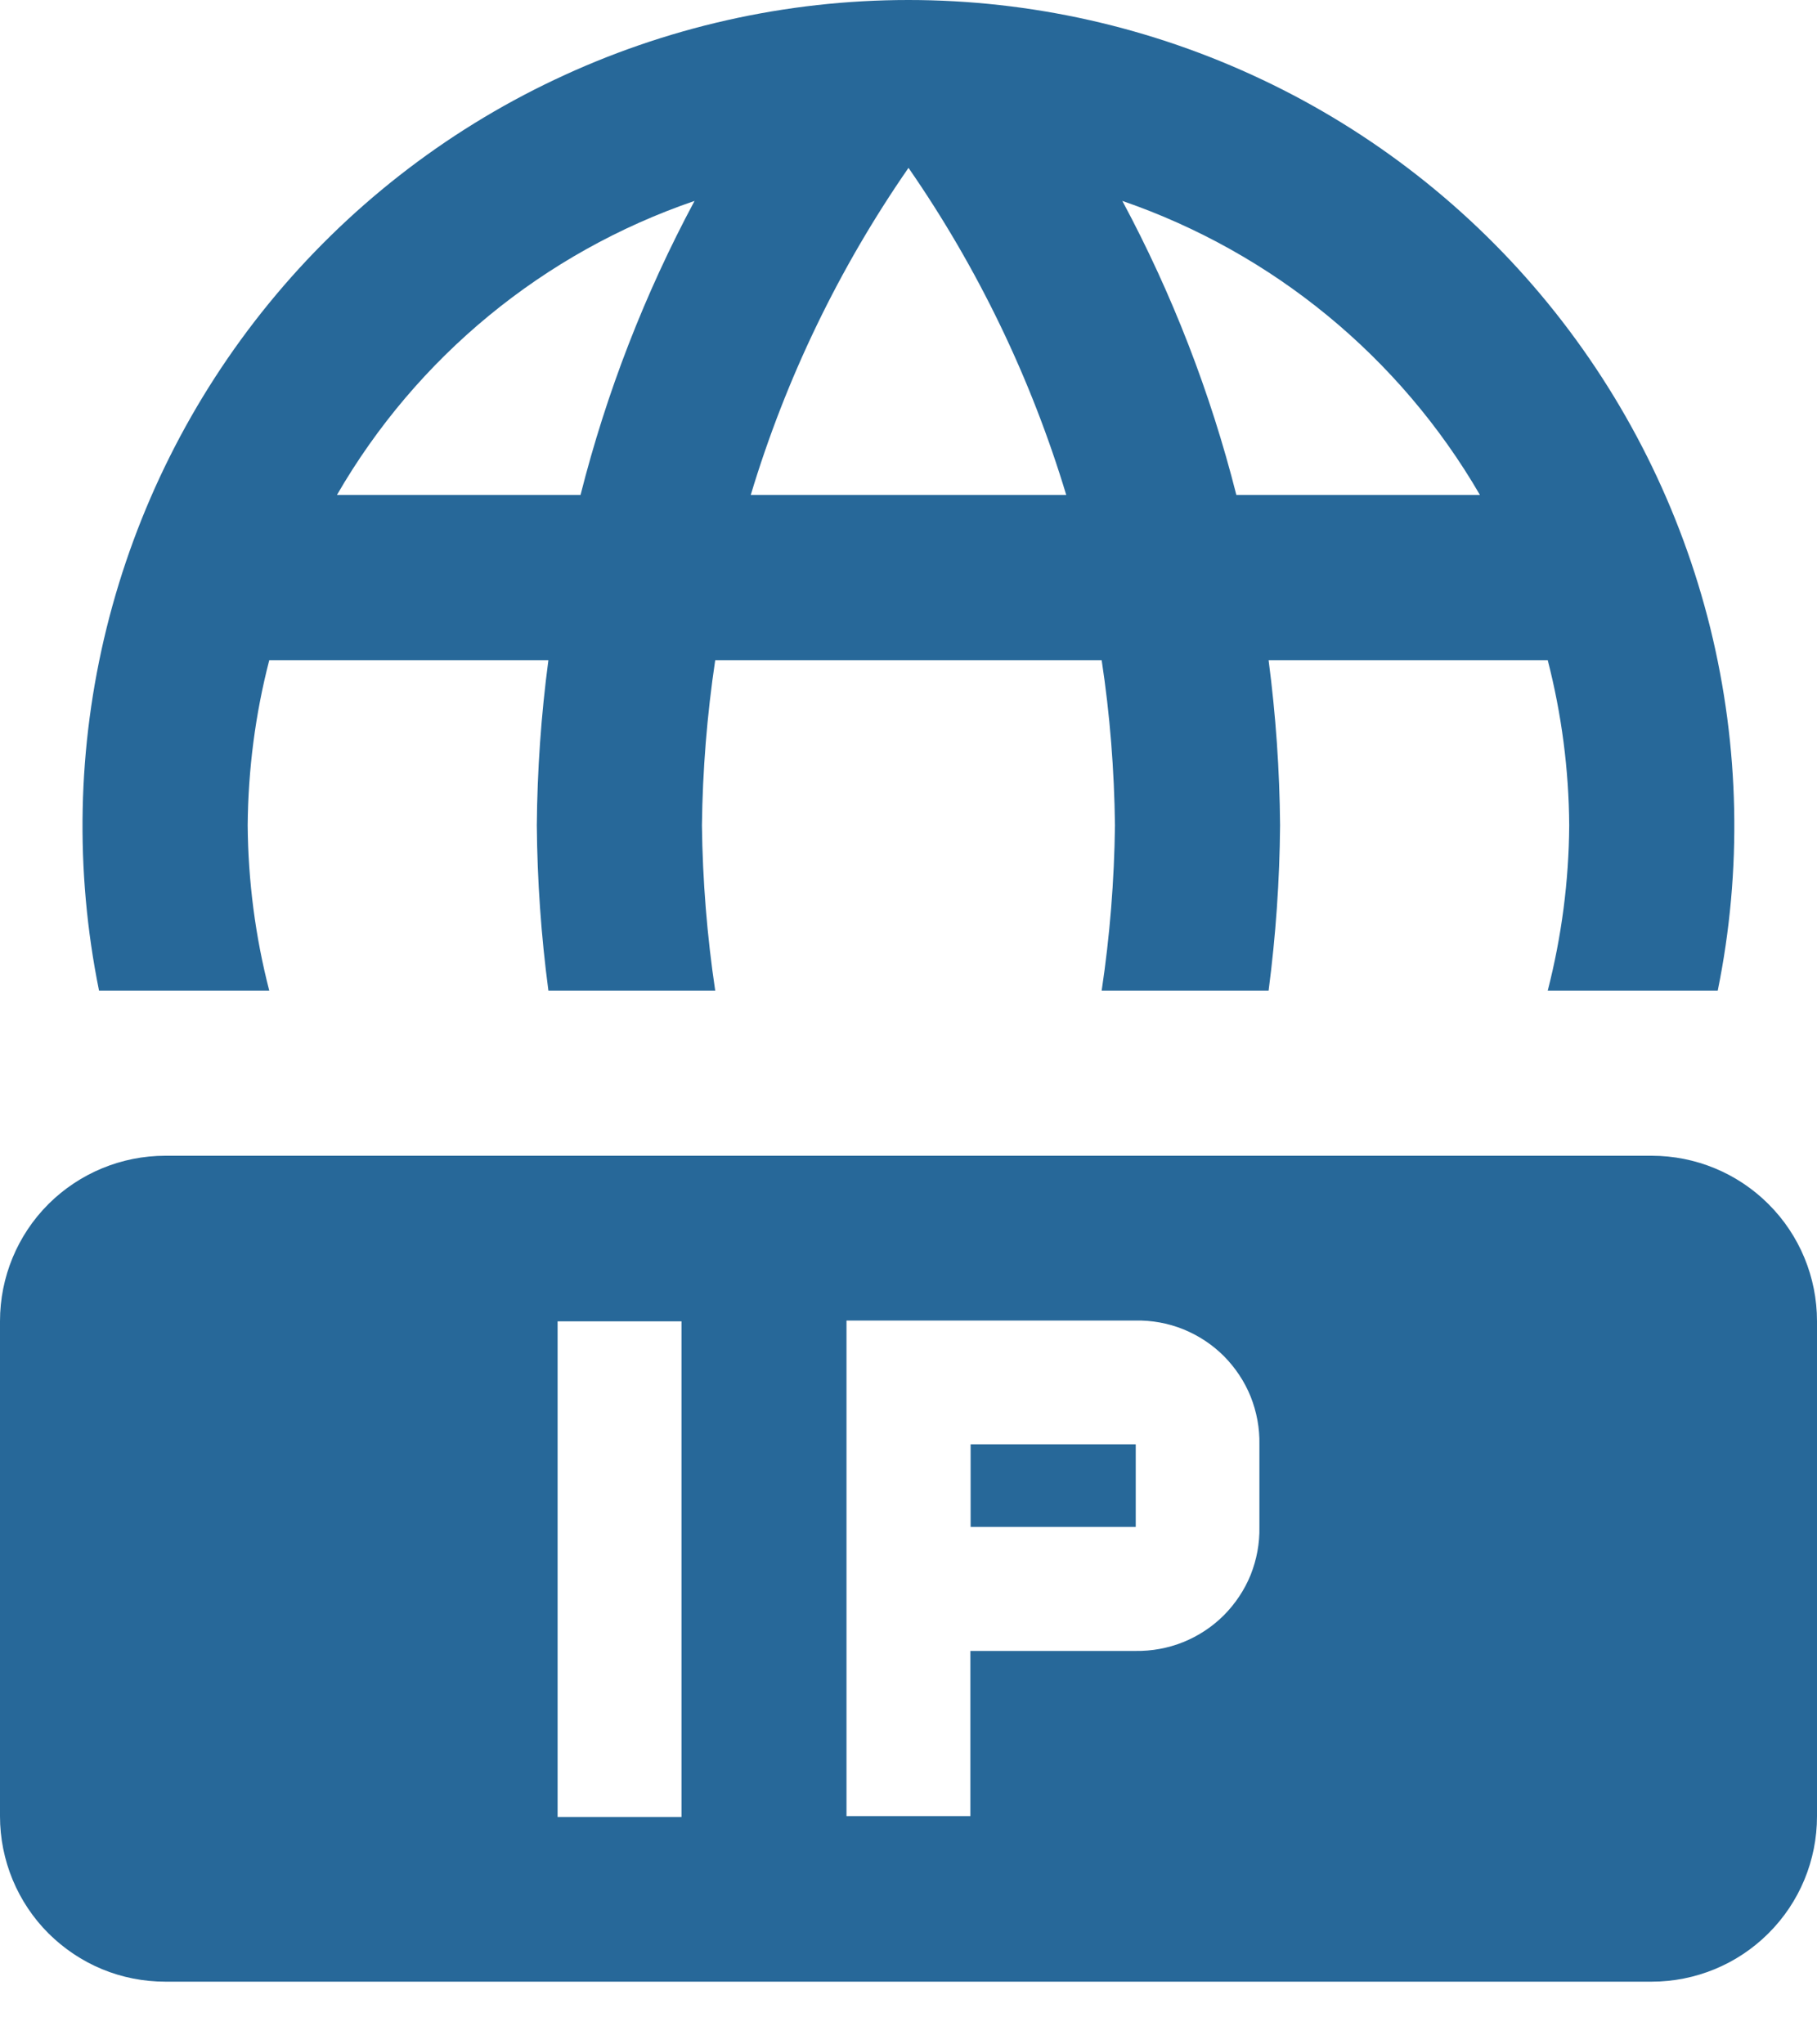 <svg width="16" height="18" viewBox="0 0 16 18" fill="none" xmlns="http://www.w3.org/2000/svg">
<path d="M2.371 8.722C2.248 8.246 2.185 7.758 2.181 7.267C2.185 6.776 2.248 6.288 2.371 5.813H4.829C4.765 6.295 4.731 6.781 4.727 7.267C4.731 7.754 4.765 8.239 4.829 8.722H6.298C6.226 8.24 6.187 7.754 6.181 7.267C6.187 6.78 6.226 6.294 6.298 5.813H9.701C9.774 6.294 9.812 6.78 9.818 7.267C9.812 7.754 9.773 8.24 9.701 8.722H11.171C11.234 8.239 11.268 7.754 11.272 7.267C11.268 6.781 11.234 6.295 11.171 5.813H13.629C13.751 6.288 13.815 6.776 13.818 7.267C13.815 7.758 13.751 8.246 13.629 8.722H15.126C15.341 7.665 15.318 6.575 15.06 5.528C14.801 4.482 14.313 3.506 13.631 2.671C12.949 1.836 12.09 1.163 11.116 0.702C10.142 0.24 9.077 0 7.999 0C6.921 0 5.857 0.24 4.883 0.702C3.909 1.163 3.05 1.836 2.368 2.671C1.686 3.506 1.198 4.482 0.939 5.528C0.68 6.575 0.658 7.665 0.872 8.722H2.371ZM13.032 4.358H10.887C10.659 3.457 10.322 2.588 9.883 1.769C11.21 2.226 12.328 3.145 13.032 4.358ZM8 1.478C8.611 2.36 9.079 3.331 9.389 4.358H6.611C6.92 3.331 7.389 2.36 8 1.478ZM6.116 1.769C5.677 2.588 5.34 3.457 5.112 4.358H2.967C3.669 3.143 4.788 2.223 6.116 1.769Z" fill="#276899"/>
<path d="M8.547 12.717H10.001V13.444H8.547V12.717Z" fill="#276899"/>
<path d="M14.544 10.176H1.456C1.07 10.176 0.7 10.329 0.426 10.602C0.153 10.875 0 11.246 0 11.632V15.992C0 16.184 0.038 16.373 0.111 16.55C0.184 16.726 0.291 16.887 0.426 17.022C0.562 17.157 0.722 17.265 0.899 17.338C1.075 17.411 1.265 17.448 1.456 17.448H14.544C14.93 17.448 15.3 17.295 15.573 17.022C15.847 16.749 16 16.379 16 15.992V11.632C16 11.246 15.847 10.875 15.573 10.602C15.3 10.329 14.93 10.176 14.544 10.176ZM6.001 15.998H4.91V11.634H6.001V15.998ZM11.09 13.445C11.093 13.589 11.066 13.732 11.013 13.866C10.959 13.999 10.878 14.12 10.777 14.222C10.675 14.324 10.553 14.404 10.42 14.458C10.286 14.512 10.143 14.538 9.999 14.536H8.545V15.99H7.454V11.627H9.999C10.143 11.624 10.286 11.65 10.42 11.704C10.553 11.758 10.675 11.838 10.777 11.94C10.878 12.042 10.959 12.163 11.013 12.297C11.066 12.431 11.093 12.574 11.09 12.718V13.445Z" fill="#276899"/>
</svg>
